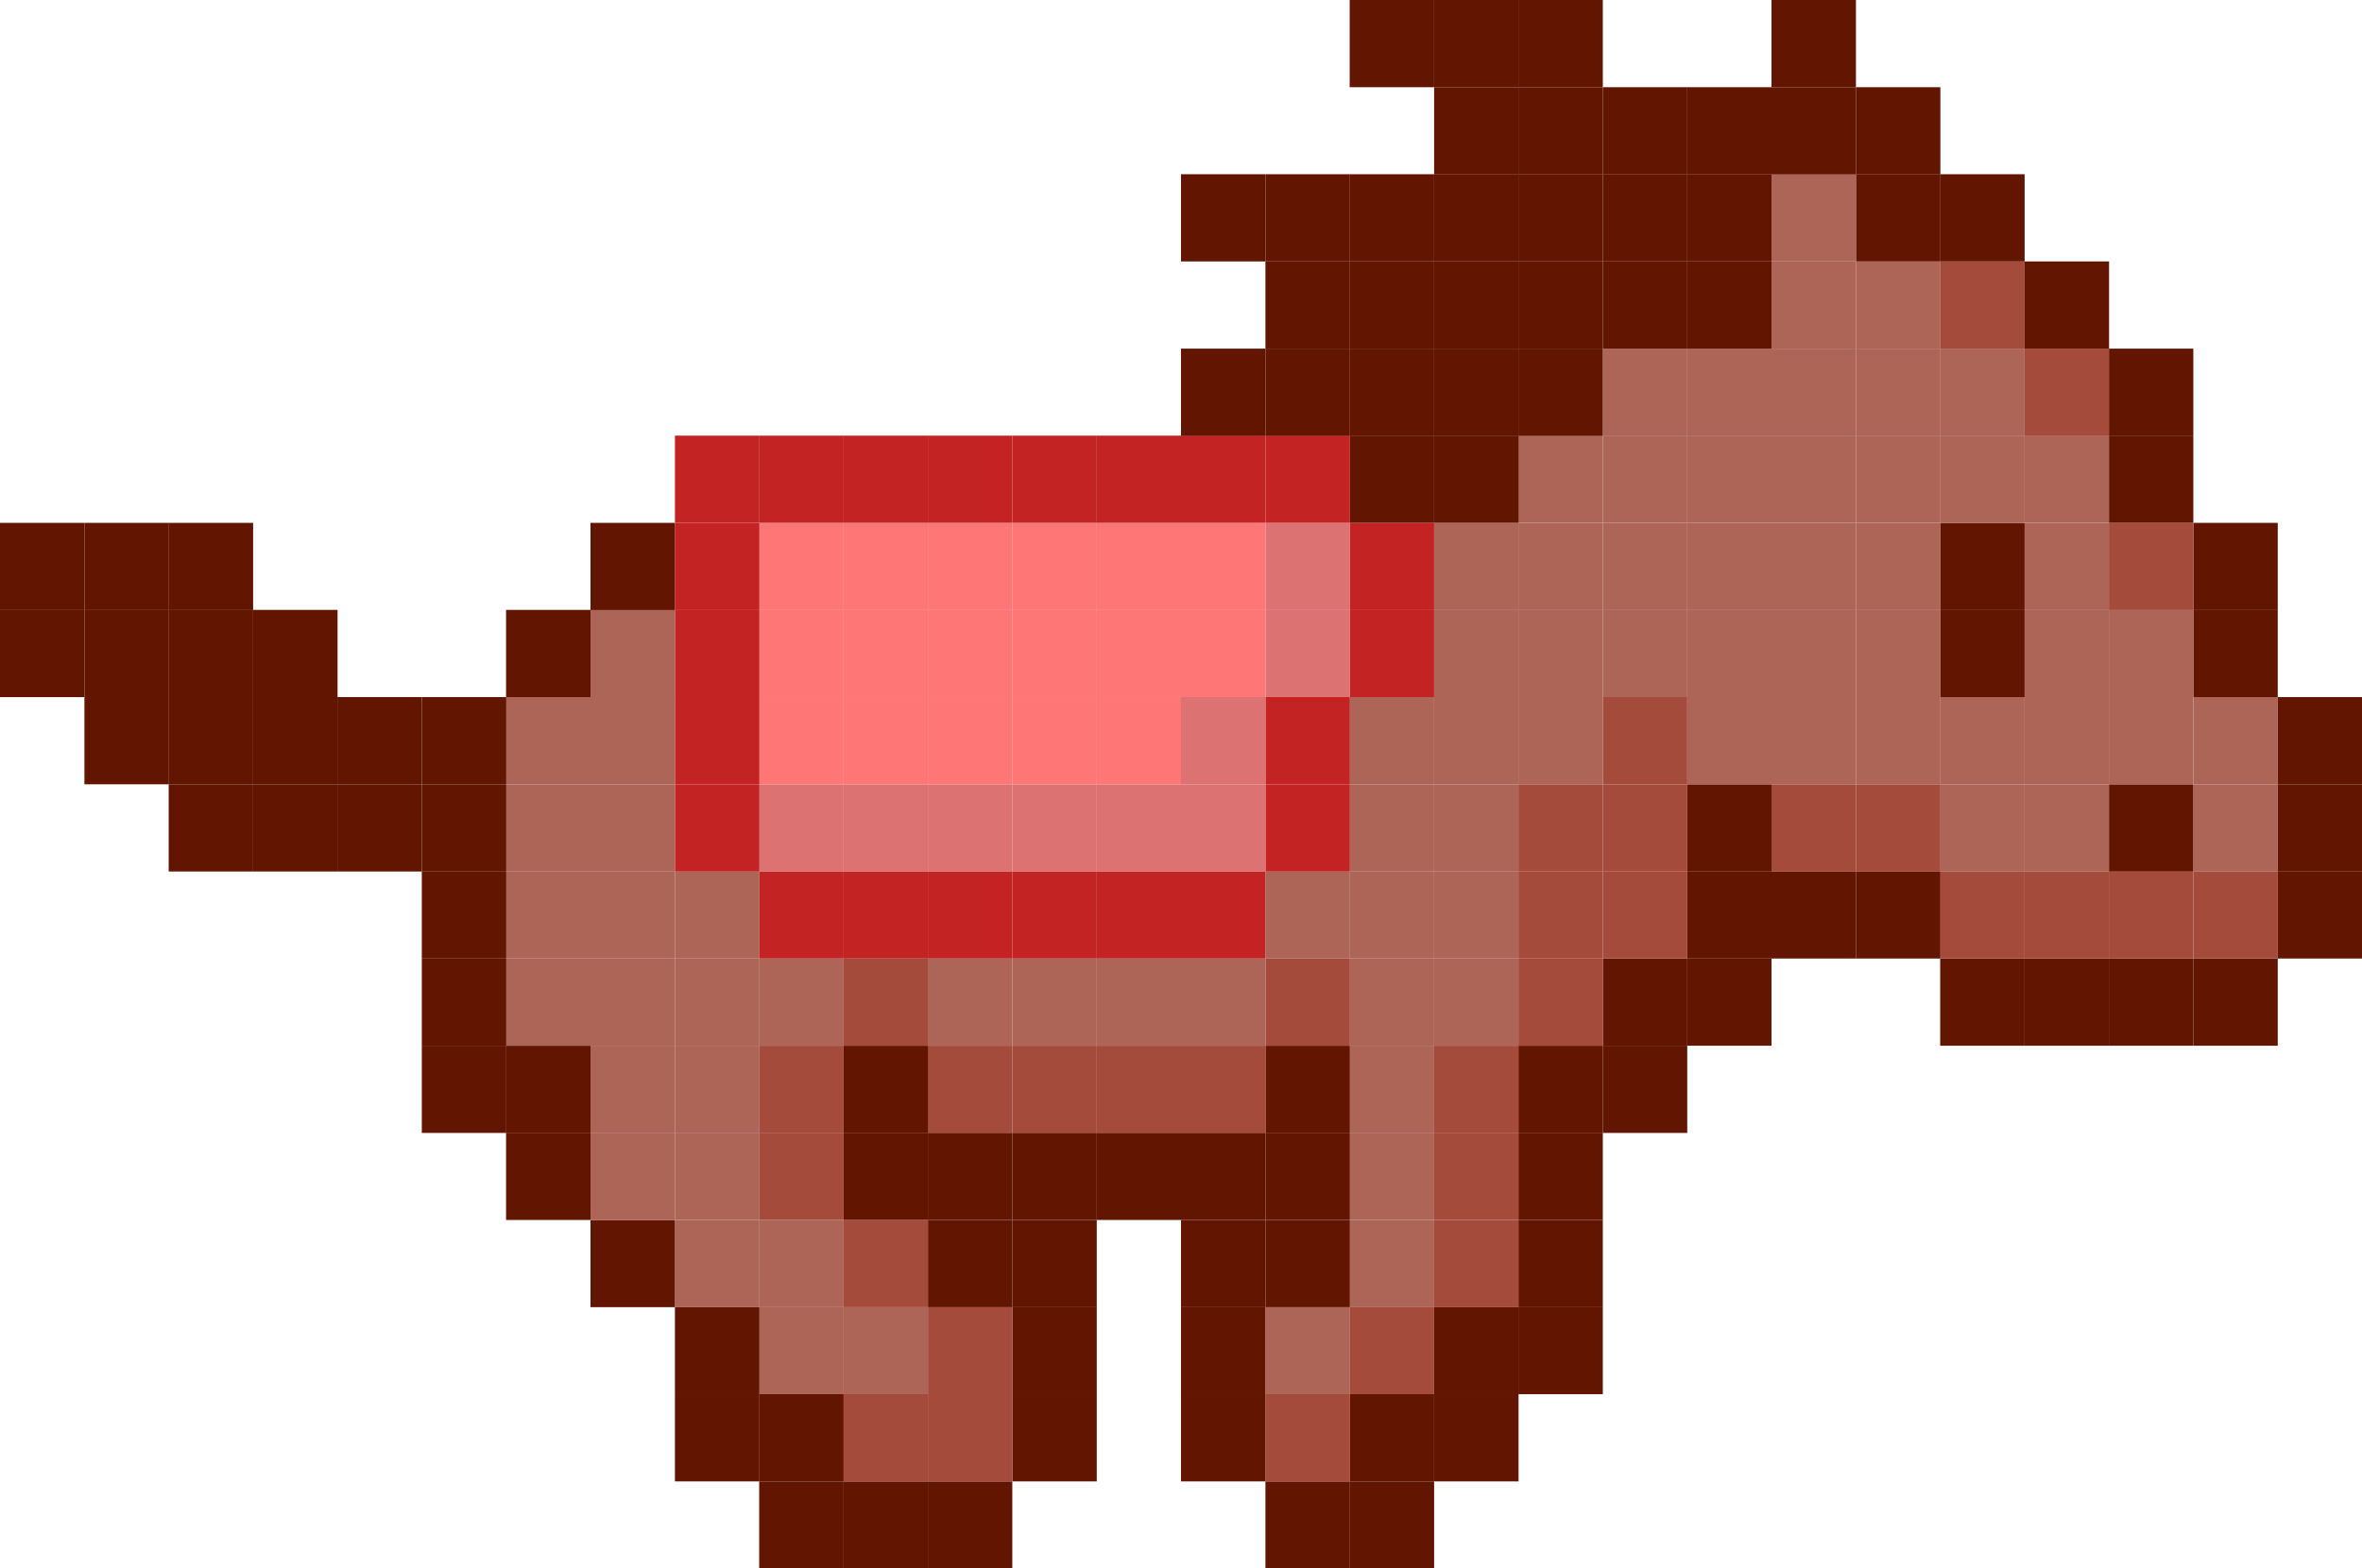 <?xml version="1.0" encoding="UTF-8"?>
<svg id="_レイヤー_2" data-name="レイヤー 2" xmlns="http://www.w3.org/2000/svg" viewBox="0 0 127 84.35">
  <defs>
    <style>
      .cls-1 {
        fill: #dd7272;
      }

      .cls-2 {
        fill: #c42323;
      }

      .cls-3 {
        fill: #a44b3b;
      }

      .cls-4 {
        fill: #ff7676;
      }

      .cls-5 {
        fill: #ac6557;
      }

      .cls-6 {
        fill: #621500;
      }
    </style>
  </defs>
  <g id="_レイヤー_1-2" data-name="レイヤー 1">
    <g>
      <rect class="cls-6" x="72.57" y="79.67" width="4.54" height="4.69"/>
      <rect class="cls-6" x="68.04" y="79.67" width="4.54" height="4.69"/>
      <rect class="cls-6" x="49.89" y="79.67" width="4.54" height="4.69"/>
      <rect class="cls-6" x="45.36" y="79.67" width="4.54" height="4.69"/>
      <rect class="cls-6" x="40.82" y="79.67" width="4.54" height="4.69"/>
      <rect class="cls-6" x="77.11" y="74.98" width="4.54" height="4.69"/>
      <rect class="cls-6" x="72.57" y="74.98" width="4.54" height="4.69"/>
      <rect class="cls-3" x="68.04" y="74.98" width="4.54" height="4.69"/>
      <rect class="cls-6" x="63.5" y="74.98" width="4.54" height="4.69"/>
      <rect class="cls-6" x="54.43" y="74.98" width="4.54" height="4.69"/>
      <rect class="cls-3" x="49.89" y="74.98" width="4.54" height="4.69"/>
      <rect class="cls-3" x="45.36" y="74.98" width="4.54" height="4.69"/>
      <rect class="cls-6" x="40.82" y="74.98" width="4.54" height="4.69"/>
      <rect class="cls-6" x="36.29" y="74.98" width="4.54" height="4.69"/>
      <rect class="cls-6" x="81.64" y="70.29" width="4.54" height="4.69"/>
      <rect class="cls-6" x="77.11" y="70.29" width="4.54" height="4.69"/>
      <rect class="cls-3" x="72.57" y="70.29" width="4.54" height="4.69"/>
      <rect class="cls-5" x="68.04" y="70.29" width="4.54" height="4.69"/>
      <rect class="cls-6" x="63.5" y="70.29" width="4.54" height="4.69"/>
      <rect class="cls-6" x="54.43" y="70.29" width="4.54" height="4.69"/>
      <rect class="cls-3" x="49.89" y="70.29" width="4.54" height="4.69"/>
      <rect class="cls-5" x="45.36" y="70.29" width="4.54" height="4.69"/>
      <rect class="cls-5" x="40.82" y="70.29" width="4.54" height="4.69"/>
      <rect class="cls-6" x="36.29" y="70.29" width="4.54" height="4.69"/>
      <rect class="cls-6" x="81.64" y="65.61" width="4.54" height="4.69"/>
      <rect class="cls-3" x="77.11" y="65.61" width="4.54" height="4.69"/>
      <rect class="cls-5" x="72.57" y="65.61" width="4.54" height="4.69"/>
      <rect class="cls-6" x="68.04" y="65.61" width="4.54" height="4.69"/>
      <rect class="cls-6" x="63.5" y="65.61" width="4.54" height="4.69"/>
      <rect class="cls-6" x="54.43" y="65.61" width="4.54" height="4.69"/>
      <rect class="cls-6" x="49.89" y="65.61" width="4.54" height="4.69"/>
      <rect class="cls-3" x="45.36" y="65.61" width="4.54" height="4.69"/>
      <rect class="cls-5" x="40.82" y="65.61" width="4.54" height="4.69"/>
      <rect class="cls-5" x="36.29" y="65.61" width="4.54" height="4.69"/>
      <rect class="cls-6" x="31.75" y="65.61" width="4.54" height="4.69"/>
      <rect class="cls-6" x="81.64" y="60.92" width="4.54" height="4.69"/>
      <rect class="cls-3" x="77.11" y="60.92" width="4.54" height="4.69"/>
      <rect class="cls-5" x="72.57" y="60.92" width="4.54" height="4.69"/>
      <rect class="cls-6" x="68.04" y="60.92" width="4.54" height="4.69"/>
      <rect class="cls-6" x="63.5" y="60.92" width="4.54" height="4.69"/>
      <rect class="cls-6" x="58.96" y="60.92" width="4.54" height="4.69"/>
      <rect class="cls-6" x="54.43" y="60.92" width="4.54" height="4.69"/>
      <rect class="cls-6" x="49.89" y="60.92" width="4.54" height="4.69"/>
      <rect class="cls-6" x="45.36" y="60.92" width="4.54" height="4.69"/>
      <rect class="cls-3" x="40.82" y="60.92" width="4.54" height="4.69"/>
      <rect class="cls-5" x="36.29" y="60.92" width="4.54" height="4.69"/>
      <rect class="cls-5" x="31.75" y="60.92" width="4.54" height="4.69"/>
      <rect class="cls-6" x="27.21" y="60.92" width="4.54" height="4.69"/>
      <rect class="cls-6" x="86.18" y="56.24" width="4.54" height="4.69"/>
      <rect class="cls-6" x="81.64" y="56.24" width="4.54" height="4.69"/>
      <rect class="cls-3" x="77.11" y="56.24" width="4.54" height="4.69"/>
      <rect class="cls-5" x="72.57" y="56.24" width="4.54" height="4.69"/>
      <rect class="cls-6" x="68.04" y="56.24" width="4.54" height="4.69"/>
      <rect class="cls-3" x="63.5" y="56.24" width="4.54" height="4.69"/>
      <rect class="cls-3" x="58.96" y="56.24" width="4.54" height="4.69"/>
      <rect class="cls-3" x="54.43" y="56.24" width="4.54" height="4.69"/>
      <rect class="cls-3" x="49.89" y="56.24" width="4.54" height="4.69"/>
      <rect class="cls-6" x="45.36" y="56.24" width="4.54" height="4.69"/>
      <rect class="cls-3" x="40.82" y="56.24" width="4.54" height="4.69"/>
      <rect class="cls-5" x="36.29" y="56.24" width="4.54" height="4.69"/>
      <rect class="cls-5" x="31.75" y="56.24" width="4.54" height="4.69"/>
      <rect class="cls-6" x="27.21" y="56.24" width="4.54" height="4.69"/>
      <rect class="cls-6" x="22.68" y="56.24" width="4.54" height="4.69"/>
      <rect class="cls-6" x="117.93" y="51.55" width="4.54" height="4.69"/>
      <rect class="cls-6" x="113.39" y="51.55" width="4.54" height="4.69"/>
      <rect class="cls-6" x="108.86" y="51.55" width="4.54" height="4.69"/>
      <rect class="cls-6" x="104.32" y="51.55" width="4.54" height="4.69"/>
      <rect class="cls-6" x="90.71" y="51.55" width="4.54" height="4.69"/>
      <rect class="cls-6" x="86.18" y="51.55" width="4.54" height="4.69"/>
      <rect class="cls-3" x="81.64" y="51.55" width="4.54" height="4.69"/>
      <rect class="cls-5" x="77.11" y="51.55" width="4.54" height="4.69"/>
      <rect class="cls-5" x="72.57" y="51.55" width="4.54" height="4.69"/>
      <rect class="cls-3" x="68.04" y="51.55" width="4.54" height="4.69"/>
      <rect class="cls-5" x="63.5" y="51.55" width="4.54" height="4.69"/>
      <rect class="cls-5" x="58.96" y="51.55" width="4.54" height="4.69"/>
      <rect class="cls-5" x="54.43" y="51.55" width="4.54" height="4.69"/>
      <rect class="cls-5" x="49.89" y="51.55" width="4.54" height="4.69"/>
      <rect class="cls-3" x="45.36" y="51.55" width="4.54" height="4.69"/>
      <rect class="cls-5" x="40.82" y="51.55" width="4.54" height="4.69"/>
      <rect class="cls-5" x="36.29" y="51.55" width="4.54" height="4.69"/>
      <rect class="cls-5" x="31.75" y="51.55" width="4.54" height="4.69"/>
      <rect class="cls-5" x="27.21" y="51.55" width="4.54" height="4.69"/>
      <rect class="cls-6" x="22.68" y="51.55" width="4.54" height="4.69"/>
      <rect class="cls-6" x="122.46" y="46.86" width="4.54" height="4.69"/>
      <rect class="cls-3" x="117.93" y="46.86" width="4.54" height="4.69"/>
      <rect class="cls-3" x="113.39" y="46.86" width="4.54" height="4.69"/>
      <rect class="cls-3" x="108.86" y="46.86" width="4.54" height="4.69"/>
      <rect class="cls-3" x="104.32" y="46.86" width="4.54" height="4.69"/>
      <rect class="cls-6" x="99.79" y="46.86" width="4.54" height="4.69"/>
      <rect class="cls-6" x="95.25" y="46.86" width="4.54" height="4.69"/>
      <rect class="cls-6" x="90.71" y="46.86" width="4.54" height="4.69"/>
      <rect class="cls-3" x="86.18" y="46.86" width="4.54" height="4.69"/>
      <rect class="cls-3" x="81.64" y="46.86" width="4.54" height="4.69"/>
      <rect class="cls-5" x="77.11" y="46.86" width="4.54" height="4.69"/>
      <rect class="cls-5" x="72.57" y="46.86" width="4.54" height="4.69"/>
      <rect class="cls-5" x="68.04" y="46.86" width="4.54" height="4.69"/>
      <rect class="cls-2" x="63.5" y="46.86" width="4.54" height="4.69"/>
      <rect class="cls-2" x="58.96" y="46.86" width="4.54" height="4.69"/>
      <rect class="cls-2" x="54.43" y="46.86" width="4.54" height="4.69"/>
      <rect class="cls-2" x="49.89" y="46.86" width="4.54" height="4.69"/>
      <rect class="cls-2" x="45.36" y="46.86" width="4.54" height="4.69"/>
      <rect class="cls-2" x="40.82" y="46.86" width="4.54" height="4.69"/>
      <rect class="cls-5" x="36.29" y="46.86" width="4.54" height="4.69"/>
      <rect class="cls-5" x="31.75" y="46.86" width="4.54" height="4.69"/>
      <rect class="cls-5" x="27.21" y="46.86" width="4.54" height="4.69"/>
      <rect class="cls-6" x="22.68" y="46.86" width="4.54" height="4.69"/>
      <rect class="cls-6" x="122.46" y="42.18" width="4.54" height="4.69"/>
      <rect class="cls-5" x="117.93" y="42.18" width="4.54" height="4.69"/>
      <rect class="cls-6" x="113.39" y="42.18" width="4.54" height="4.69"/>
      <rect class="cls-5" x="108.86" y="42.18" width="4.54" height="4.69"/>
      <rect class="cls-5" x="104.32" y="42.18" width="4.54" height="4.69"/>
      <rect class="cls-3" x="99.79" y="42.18" width="4.54" height="4.69"/>
      <rect class="cls-3" x="95.25" y="42.18" width="4.54" height="4.69"/>
      <rect class="cls-6" x="90.71" y="42.18" width="4.54" height="4.69"/>
      <rect class="cls-3" x="86.18" y="42.18" width="4.54" height="4.69"/>
      <rect class="cls-3" x="81.64" y="42.18" width="4.54" height="4.69"/>
      <rect class="cls-5" x="77.11" y="42.18" width="4.54" height="4.69"/>
      <rect class="cls-5" x="72.57" y="42.18" width="4.54" height="4.69"/>
      <rect class="cls-2" x="68.04" y="42.18" width="4.54" height="4.69"/>
      <rect class="cls-1" x="63.5" y="42.18" width="4.54" height="4.69"/>
      <rect class="cls-1" x="58.96" y="42.18" width="4.54" height="4.69"/>
      <rect class="cls-1" x="54.43" y="42.18" width="4.54" height="4.69"/>
      <rect class="cls-1" x="49.89" y="42.18" width="4.54" height="4.69"/>
      <rect class="cls-1" x="45.36" y="42.18" width="4.54" height="4.69"/>
      <rect class="cls-1" x="40.82" y="42.18" width="4.54" height="4.69"/>
      <rect class="cls-2" x="36.29" y="42.18" width="4.54" height="4.69"/>
      <rect class="cls-5" x="31.75" y="42.18" width="4.54" height="4.69"/>
      <rect class="cls-5" x="27.21" y="42.18" width="4.54" height="4.69"/>
      <rect class="cls-6" x="22.68" y="42.18" width="4.54" height="4.69"/>
      <rect class="cls-6" x="18.14" y="42.18" width="4.54" height="4.69"/>
      <rect class="cls-6" x="13.61" y="42.18" width="4.54" height="4.69"/>
      <rect class="cls-6" x="9.07" y="42.18" width="4.54" height="4.69"/>
      <rect class="cls-6" x="122.46" y="37.49" width="4.54" height="4.69"/>
      <rect class="cls-5" x="117.93" y="37.49" width="4.54" height="4.69"/>
      <rect class="cls-5" x="113.39" y="37.49" width="4.54" height="4.69"/>
      <rect class="cls-5" x="108.86" y="37.49" width="4.54" height="4.69"/>
      <rect class="cls-5" x="104.32" y="37.49" width="4.54" height="4.69"/>
      <rect class="cls-5" x="99.79" y="37.49" width="4.54" height="4.69"/>
      <rect class="cls-5" x="95.25" y="37.49" width="4.54" height="4.69"/>
      <rect class="cls-5" x="90.71" y="37.49" width="4.54" height="4.69"/>
      <rect class="cls-3" x="86.18" y="37.49" width="4.54" height="4.69"/>
      <rect class="cls-5" x="81.64" y="37.49" width="4.54" height="4.69"/>
      <rect class="cls-5" x="77.11" y="37.49" width="4.54" height="4.69"/>
      <rect class="cls-5" x="72.57" y="37.49" width="4.54" height="4.69"/>
      <rect class="cls-2" x="68.04" y="37.49" width="4.54" height="4.69"/>
      <rect class="cls-1" x="63.5" y="37.49" width="4.54" height="4.69"/>
      <rect class="cls-4" x="58.96" y="37.49" width="4.54" height="4.69"/>
      <rect class="cls-4" x="54.43" y="37.49" width="4.54" height="4.69"/>
      <rect class="cls-4" x="49.89" y="37.49" width="4.54" height="4.69"/>
      <rect class="cls-4" x="45.36" y="37.49" width="4.54" height="4.69"/>
      <rect class="cls-4" x="40.82" y="37.49" width="4.54" height="4.69"/>
      <rect class="cls-2" x="36.29" y="37.49" width="4.54" height="4.69"/>
      <rect class="cls-5" x="31.75" y="37.49" width="4.54" height="4.69"/>
      <rect class="cls-5" x="27.21" y="37.49" width="4.54" height="4.69"/>
      <rect class="cls-6" x="22.68" y="37.49" width="4.54" height="4.69"/>
      <rect class="cls-6" x="18.14" y="37.49" width="4.54" height="4.69"/>
      <rect class="cls-6" x="13.61" y="37.49" width="4.54" height="4.69"/>
      <rect class="cls-6" x="9.07" y="37.49" width="4.54" height="4.69"/>
      <rect class="cls-6" x="4.54" y="37.49" width="4.54" height="4.69"/>
      <rect class="cls-6" x="117.93" y="32.8" width="4.54" height="4.69"/>
      <rect class="cls-5" x="113.39" y="32.8" width="4.54" height="4.69"/>
      <rect class="cls-5" x="108.86" y="32.8" width="4.54" height="4.69"/>
      <rect class="cls-6" x="104.32" y="32.8" width="4.54" height="4.69"/>
      <rect class="cls-5" x="99.79" y="32.8" width="4.54" height="4.69"/>
      <rect class="cls-5" x="95.25" y="32.8" width="4.54" height="4.69"/>
      <rect class="cls-5" x="90.71" y="32.8" width="4.54" height="4.69"/>
      <rect class="cls-5" x="86.18" y="32.8" width="4.54" height="4.69"/>
      <rect class="cls-5" x="81.64" y="32.8" width="4.54" height="4.69"/>
      <rect class="cls-5" x="77.11" y="32.8" width="4.54" height="4.69"/>
      <rect class="cls-2" x="72.57" y="32.8" width="4.54" height="4.69"/>
      <rect class="cls-1" x="68.04" y="32.8" width="4.54" height="4.69"/>
      <rect class="cls-4" x="63.5" y="32.8" width="4.54" height="4.69"/>
      <rect class="cls-4" x="58.96" y="32.8" width="4.54" height="4.69"/>
      <rect class="cls-4" x="54.43" y="32.8" width="4.54" height="4.69"/>
      <rect class="cls-4" x="49.89" y="32.8" width="4.54" height="4.69"/>
      <rect class="cls-4" x="45.36" y="32.8" width="4.54" height="4.69"/>
      <rect class="cls-4" x="40.82" y="32.8" width="4.54" height="4.69"/>
      <rect class="cls-2" x="36.29" y="32.8" width="4.54" height="4.69"/>
      <rect class="cls-5" x="31.75" y="32.8" width="4.54" height="4.69"/>
      <rect class="cls-6" x="27.21" y="32.8" width="4.54" height="4.69"/>
      <rect class="cls-6" x="13.61" y="32.8" width="4.54" height="4.69"/>
      <rect class="cls-6" x="9.07" y="32.8" width="4.54" height="4.69"/>
      <rect class="cls-6" x="4.54" y="32.8" width="4.54" height="4.69"/>
      <rect class="cls-6" y="32.8" width="4.54" height="4.69"/>
      <rect class="cls-6" x="117.93" y="28.12" width="4.54" height="4.69"/>
      <rect class="cls-3" x="113.39" y="28.12" width="4.54" height="4.69"/>
      <rect class="cls-5" x="108.86" y="28.12" width="4.54" height="4.69"/>
      <rect class="cls-6" x="104.32" y="28.12" width="4.54" height="4.69"/>
      <rect class="cls-5" x="99.79" y="28.12" width="4.54" height="4.69"/>
      <rect class="cls-5" x="95.25" y="28.12" width="4.54" height="4.69"/>
      <rect class="cls-5" x="90.71" y="28.12" width="4.54" height="4.69"/>
      <rect class="cls-5" x="86.18" y="28.12" width="4.54" height="4.69"/>
      <rect class="cls-5" x="81.64" y="28.12" width="4.54" height="4.69"/>
      <rect class="cls-5" x="77.11" y="28.12" width="4.54" height="4.69"/>
      <rect class="cls-2" x="72.57" y="28.12" width="4.54" height="4.69"/>
      <rect class="cls-1" x="68.04" y="28.12" width="4.54" height="4.69"/>
      <rect class="cls-4" x="63.5" y="28.12" width="4.54" height="4.69"/>
      <rect class="cls-4" x="58.96" y="28.12" width="4.54" height="4.69"/>
      <rect class="cls-4" x="54.43" y="28.12" width="4.54" height="4.69"/>
      <rect class="cls-4" x="49.89" y="28.12" width="4.54" height="4.69"/>
      <rect class="cls-4" x="45.36" y="28.12" width="4.54" height="4.69"/>
      <rect class="cls-4" x="40.82" y="28.12" width="4.54" height="4.69"/>
      <rect class="cls-2" x="36.29" y="28.12" width="4.54" height="4.69"/>
      <rect class="cls-6" x="31.75" y="28.12" width="4.54" height="4.69"/>
      <rect class="cls-6" x="9.07" y="28.12" width="4.54" height="4.69"/>
      <rect class="cls-6" x="4.54" y="28.12" width="4.54" height="4.69"/>
      <rect class="cls-6" y="28.12" width="4.54" height="4.69"/>
      <rect class="cls-6" x="113.39" y="23.43" width="4.54" height="4.69"/>
      <rect class="cls-5" x="108.86" y="23.43" width="4.54" height="4.69"/>
      <rect class="cls-5" x="104.32" y="23.43" width="4.54" height="4.69"/>
      <rect class="cls-5" x="99.79" y="23.43" width="4.54" height="4.69"/>
      <rect class="cls-5" x="95.25" y="23.43" width="4.54" height="4.69"/>
      <rect class="cls-5" x="90.71" y="23.43" width="4.54" height="4.69"/>
      <rect class="cls-5" x="86.18" y="23.43" width="4.54" height="4.69"/>
      <rect class="cls-5" x="81.64" y="23.43" width="4.54" height="4.69"/>
      <rect class="cls-6" x="77.11" y="23.43" width="4.54" height="4.69"/>
      <rect class="cls-6" x="72.57" y="23.43" width="4.54" height="4.69"/>
      <rect class="cls-2" x="68.04" y="23.43" width="4.54" height="4.69"/>
      <rect class="cls-2" x="63.5" y="23.43" width="4.54" height="4.69"/>
      <rect class="cls-2" x="58.96" y="23.43" width="4.54" height="4.69"/>
      <rect class="cls-2" x="54.43" y="23.43" width="4.54" height="4.69"/>
      <rect class="cls-2" x="49.89" y="23.43" width="4.54" height="4.69"/>
      <rect class="cls-2" x="45.36" y="23.43" width="4.54" height="4.69"/>
      <rect class="cls-2" x="40.82" y="23.43" width="4.54" height="4.69"/>
      <rect class="cls-2" x="36.29" y="23.43" width="4.54" height="4.69"/>
      <rect class="cls-6" x="113.39" y="18.75" width="4.54" height="4.69"/>
      <rect class="cls-3" x="108.86" y="18.75" width="4.54" height="4.69"/>
      <rect class="cls-5" x="104.32" y="18.75" width="4.54" height="4.69"/>
      <rect class="cls-5" x="99.79" y="18.75" width="4.54" height="4.69"/>
      <rect class="cls-5" x="95.25" y="18.75" width="4.54" height="4.69"/>
      <rect class="cls-5" x="90.71" y="18.75" width="4.54" height="4.69"/>
      <rect class="cls-5" x="86.18" y="18.75" width="4.54" height="4.69"/>
      <rect class="cls-6" x="81.64" y="18.75" width="4.54" height="4.69"/>
      <rect class="cls-6" x="77.11" y="18.75" width="4.54" height="4.69"/>
      <rect class="cls-6" x="72.57" y="18.75" width="4.54" height="4.69"/>
      <rect class="cls-6" x="68.04" y="18.75" width="4.54" height="4.69"/>
      <rect class="cls-6" x="63.5" y="18.75" width="4.54" height="4.69"/>
      <rect class="cls-6" x="108.86" y="14.06" width="4.54" height="4.69"/>
      <rect class="cls-3" x="104.32" y="14.06" width="4.54" height="4.69"/>
      <rect class="cls-5" x="99.79" y="14.06" width="4.54" height="4.69"/>
      <rect class="cls-5" x="95.25" y="14.06" width="4.54" height="4.69"/>
      <rect class="cls-6" x="90.71" y="14.06" width="4.54" height="4.69"/>
      <rect class="cls-6" x="86.18" y="14.06" width="4.54" height="4.69"/>
      <rect class="cls-6" x="81.64" y="14.06" width="4.54" height="4.69"/>
      <rect class="cls-6" x="77.11" y="14.06" width="4.54" height="4.69"/>
      <rect class="cls-6" x="72.57" y="14.06" width="4.54" height="4.69"/>
      <rect class="cls-6" x="68.04" y="14.06" width="4.54" height="4.69"/>
      <rect class="cls-6" x="104.32" y="9.37" width="4.54" height="4.69"/>
      <rect class="cls-6" x="99.79" y="9.37" width="4.54" height="4.69"/>
      <rect class="cls-5" x="95.25" y="9.37" width="4.54" height="4.69"/>
      <rect class="cls-6" x="90.71" y="9.37" width="4.54" height="4.69"/>
      <rect class="cls-6" x="86.18" y="9.37" width="4.54" height="4.69"/>
      <rect class="cls-6" x="81.64" y="9.37" width="4.54" height="4.69"/>
      <rect class="cls-6" x="77.11" y="9.37" width="4.54" height="4.69"/>
      <rect class="cls-6" x="72.57" y="9.37" width="4.54" height="4.69"/>
      <rect class="cls-6" x="68.04" y="9.37" width="4.54" height="4.69"/>
      <rect class="cls-6" x="63.5" y="9.37" width="4.54" height="4.69"/>
      <rect class="cls-6" x="99.79" y="4.69" width="4.54" height="4.69"/>
      <rect class="cls-6" x="95.25" y="4.69" width="4.54" height="4.69"/>
      <rect class="cls-6" x="90.71" y="4.69" width="4.54" height="4.69"/>
      <rect class="cls-6" x="86.18" y="4.69" width="4.54" height="4.69"/>
      <rect class="cls-6" x="81.64" y="4.69" width="4.54" height="4.69"/>
      <rect class="cls-6" x="77.11" y="4.69" width="4.54" height="4.69"/>
      <rect class="cls-6" x="95.25" width="4.54" height="4.69"/>
      <rect class="cls-6" x="81.64" width="4.54" height="4.69"/>
      <rect class="cls-6" x="77.11" width="4.54" height="4.69"/>
      <rect class="cls-6" x="72.57" width="4.54" height="4.69"/>
    </g>
  </g>
</svg>